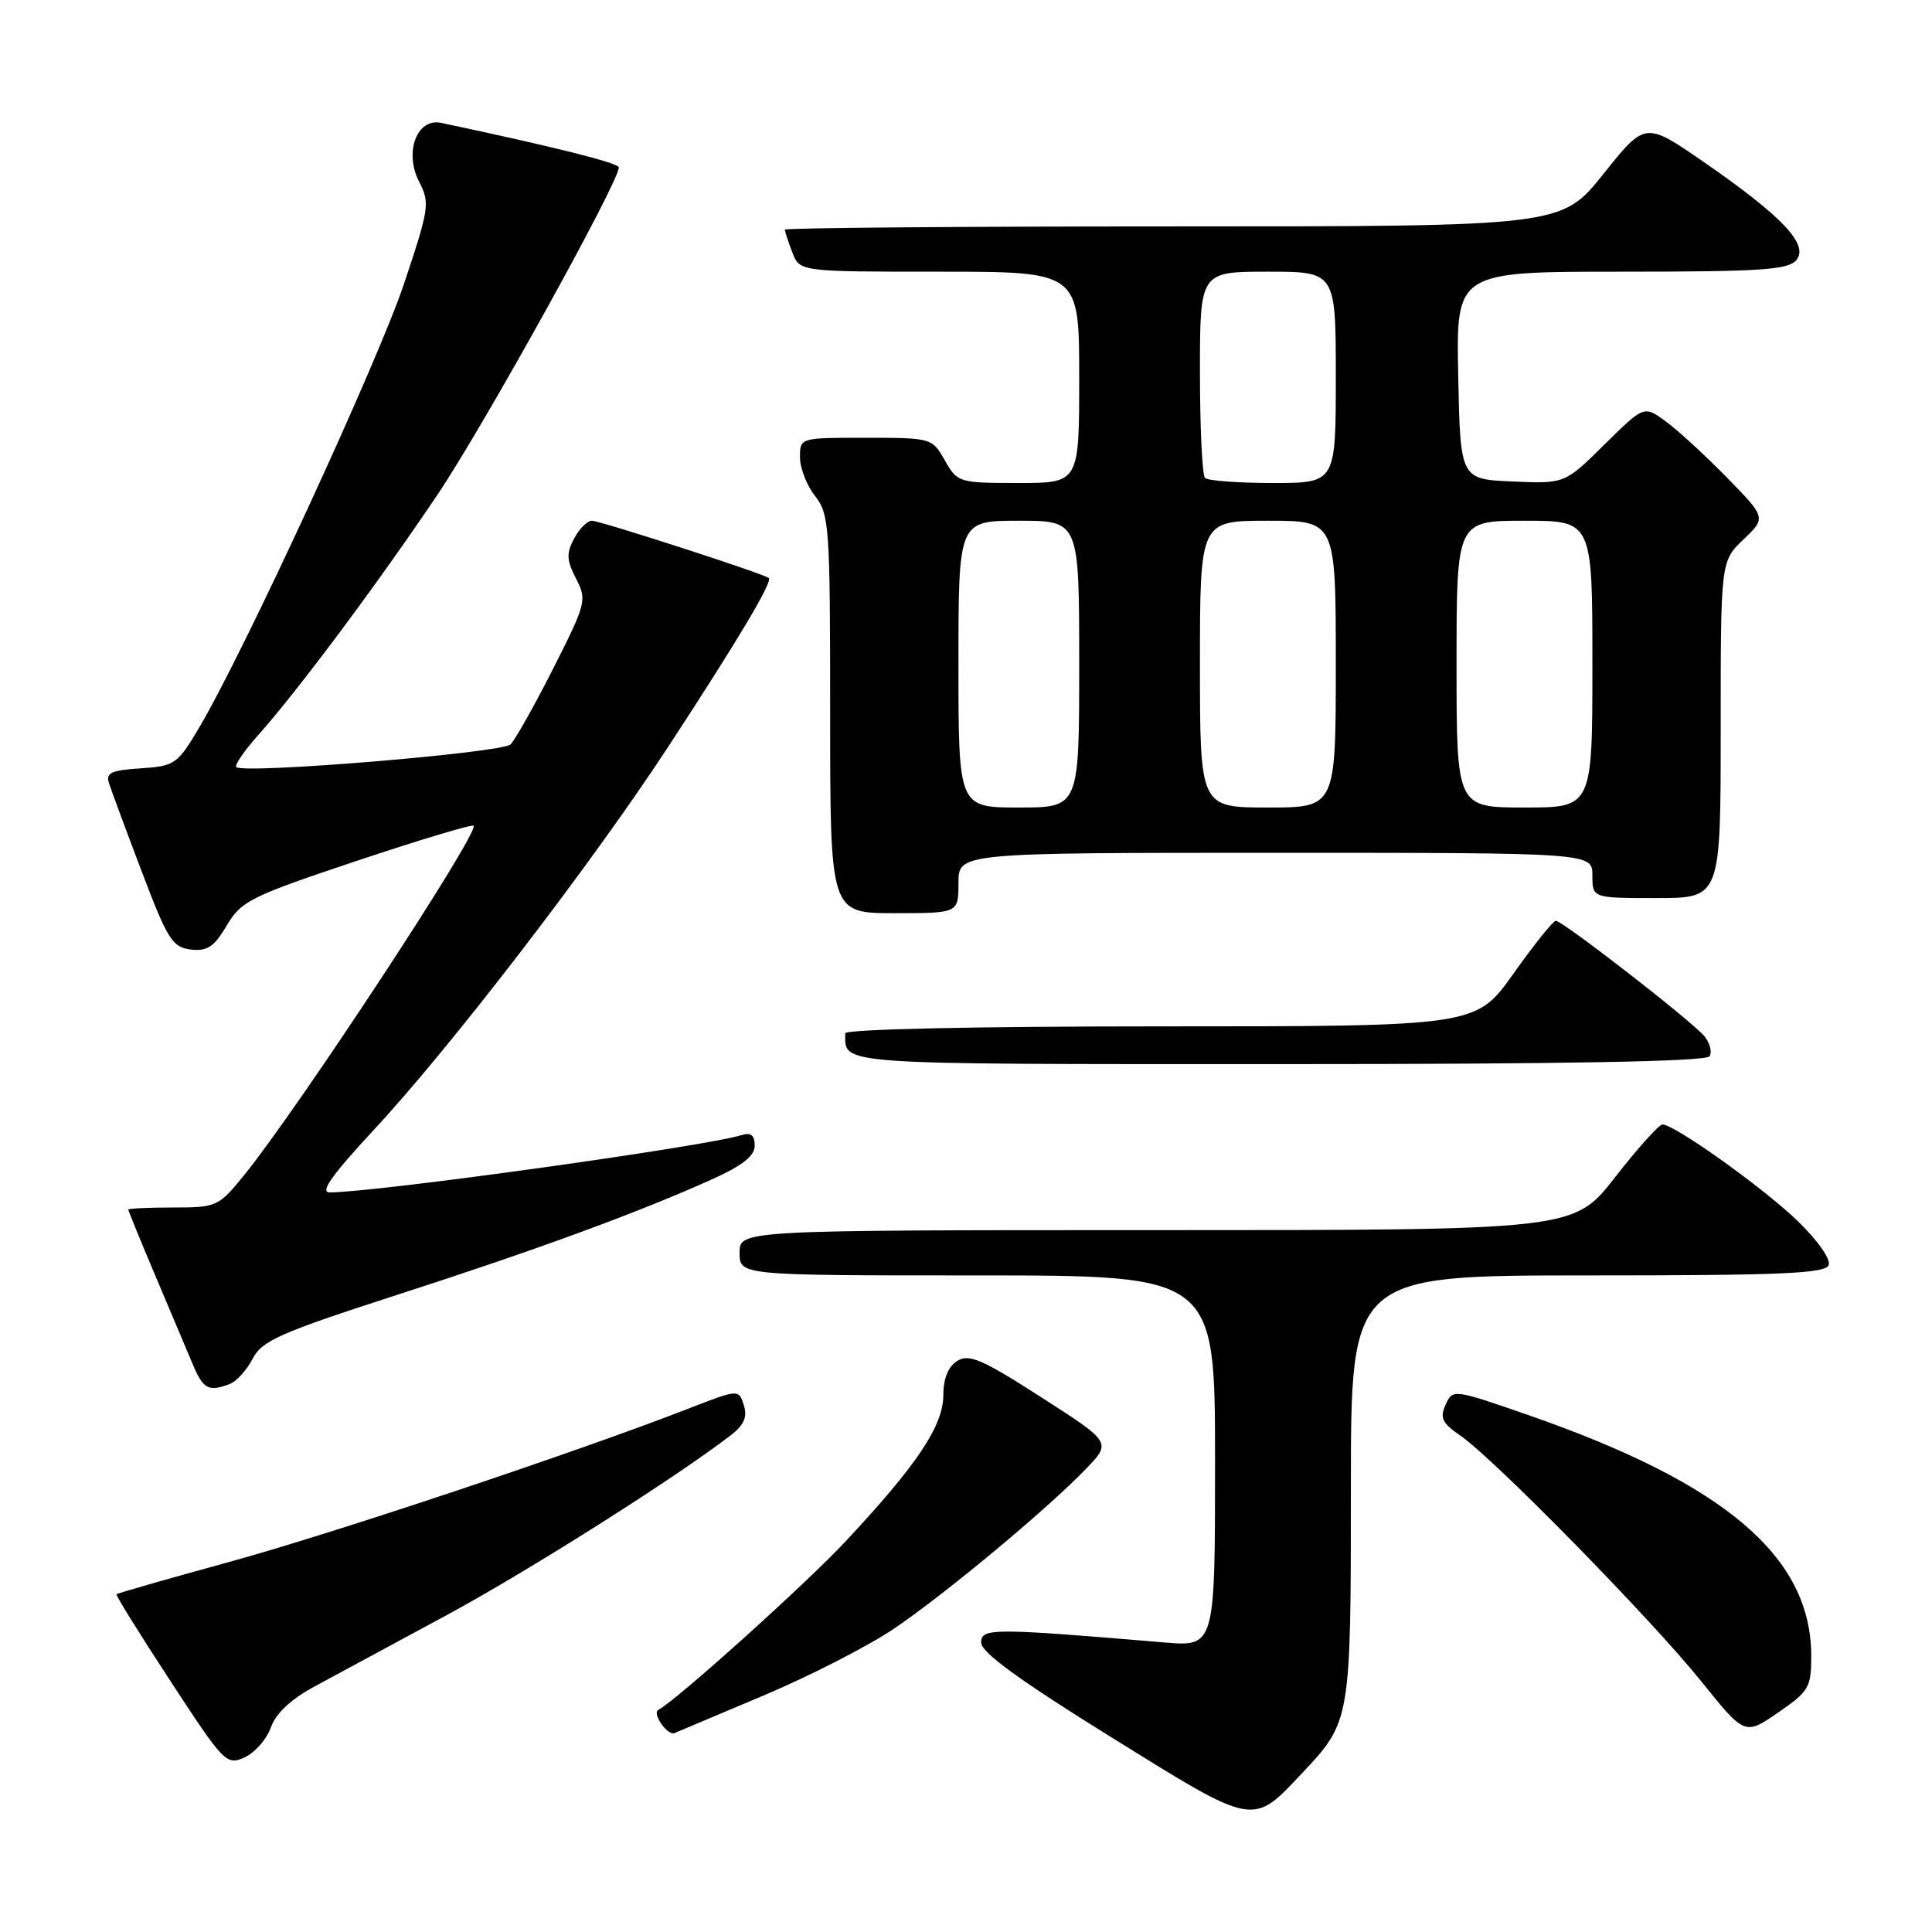 <?xml version="1.0" encoding="UTF-8" standalone="no"?>
<!DOCTYPE svg PUBLIC "-//W3C//DTD SVG 1.1//EN" "http://www.w3.org/Graphics/SVG/1.1/DTD/svg11.dtd" >
<svg xmlns="http://www.w3.org/2000/svg" xmlns:xlink="http://www.w3.org/1999/xlink" version="1.1" viewBox="0 0 256 256">
 <g >
 <path fill="currentColor"
d=" M 172.64 234.84 C 178.96 228.12 179.00 227.87 179.00 197.05 C 179.00 169.00 179.00 169.00 210.39 169.00 C 236.03 169.00 241.88 168.75 242.31 167.63 C 242.61 166.85 240.83 164.33 238.17 161.76 C 233.57 157.33 221.89 149.00 220.28 149.00 C 219.83 149.00 217.00 152.15 214.00 156.00 C 208.54 163.00 208.54 163.00 153.27 163.00 C 98.00 163.00 98.00 163.00 98.00 166.00 C 98.00 169.00 98.00 169.00 129.50 169.00 C 161.00 169.00 161.00 169.00 161.00 193.60 C 161.00 218.20 161.00 218.20 154.25 217.63 C 131.43 215.71 130.00 215.71 130.01 217.66 C 130.02 218.96 135.12 222.66 147.21 230.17 C 166.47 242.13 165.88 242.02 172.64 234.84 Z  M 35.89 228.90 C 36.53 227.05 38.53 225.17 41.69 223.46 C 44.33 222.03 52.13 217.82 59.01 214.11 C 69.88 208.25 89.61 195.76 96.87 190.15 C 98.60 188.80 99.05 187.75 98.56 186.19 C 97.88 184.06 97.88 184.06 91.19 186.66 C 76.33 192.44 43.94 203.25 30.23 207.01 C 22.22 209.20 15.57 211.11 15.44 211.25 C 15.32 211.39 18.53 216.56 22.58 222.74 C 29.68 233.61 30.01 233.95 32.42 232.86 C 33.78 232.23 35.34 230.45 35.89 228.90 Z  M 101.44 224.55 C 107.45 222.00 115.10 218.08 118.44 215.82 C 125.28 211.19 138.78 199.95 143.89 194.64 C 147.28 191.12 147.28 191.12 137.98 185.15 C 130.14 180.11 128.40 179.36 126.84 180.33 C 125.65 181.07 125.00 182.66 125.00 184.81 C 125.00 188.90 121.58 194.03 112.09 204.19 C 106.79 209.87 89.71 225.24 87.23 226.57 C 86.36 227.03 88.45 230.03 89.38 229.64 C 90.00 229.38 95.42 227.09 101.44 224.55 Z  M 240.00 219.44 C 240.00 206.28 228.59 196.57 202.50 187.50 C 192.55 184.05 192.50 184.04 191.55 186.13 C 190.75 187.87 191.09 188.57 193.55 190.26 C 198.00 193.33 218.78 214.52 225.38 222.73 C 231.19 229.96 231.19 229.96 235.60 226.93 C 239.69 224.12 240.00 223.59 240.00 219.44 Z  M 30.46 183.38 C 31.35 183.04 32.71 181.53 33.48 180.03 C 34.72 177.64 37.09 176.60 52.70 171.55 C 71.16 165.59 84.37 160.74 94.25 156.31 C 98.37 154.46 100.00 153.18 100.00 151.80 C 100.00 150.42 99.50 150.02 98.25 150.41 C 93.31 151.94 49.74 158.00 43.67 158.00 C 42.35 158.00 44.01 155.66 49.50 149.75 C 59.69 138.80 78.36 114.50 88.51 99.00 C 97.78 84.83 102.42 77.06 101.87 76.59 C 101.20 76.02 79.52 69.00 78.42 69.00 C 77.82 69.00 76.77 70.06 76.07 71.36 C 75.03 73.32 75.07 74.24 76.33 76.67 C 77.79 79.50 77.68 79.92 73.32 88.55 C 70.83 93.47 68.28 98.01 67.65 98.64 C 66.52 99.75 32.25 102.59 31.31 101.64 C 31.05 101.39 32.38 99.45 34.27 97.34 C 39.56 91.40 50.21 77.10 58.02 65.47 C 64.21 56.25 82.00 24.13 82.00 22.18 C 82.00 21.60 73.33 19.43 58.45 16.28 C 55.24 15.60 53.53 20.18 55.53 24.07 C 56.99 26.88 56.88 27.61 53.53 37.61 C 50.07 47.95 32.25 86.56 26.34 96.50 C 23.51 101.26 23.15 101.51 18.64 101.81 C 14.71 102.06 13.99 102.40 14.45 103.81 C 14.75 104.74 16.70 110.00 18.79 115.50 C 22.20 124.50 22.85 125.53 25.29 125.82 C 27.47 126.07 28.38 125.46 30.05 122.63 C 31.97 119.38 33.19 118.78 47.24 114.08 C 55.56 111.30 62.54 109.20 62.75 109.42 C 63.58 110.25 39.50 146.91 32.32 155.75 C 28.96 159.88 28.70 160.00 22.93 160.00 C 19.67 160.00 17.00 160.13 17.00 160.28 C 17.00 160.43 18.61 164.37 20.58 169.03 C 22.55 173.69 24.78 178.96 25.53 180.75 C 26.93 184.08 27.64 184.46 30.46 183.38 Z  M 226.53 139.96 C 226.88 139.38 226.57 138.19 225.84 137.30 C 224.18 135.30 207.05 122.00 206.15 122.01 C 205.79 122.02 203.27 125.17 200.54 129.01 C 195.58 136.00 195.58 136.00 153.79 136.00 C 129.08 136.00 112.00 136.38 112.00 136.92 C 112.00 141.14 110.08 141.00 169.55 141.00 C 207.60 141.00 226.09 140.66 226.53 139.96 Z  M 127.00 117.00 C 127.00 113.00 127.00 113.00 169.00 113.00 C 211.00 113.00 211.00 113.00 211.00 116.00 C 211.00 119.00 211.00 119.00 219.50 119.00 C 228.00 119.00 228.00 119.00 228.00 96.69 C 228.00 74.37 228.00 74.37 231.02 71.48 C 234.03 68.60 234.03 68.60 228.77 63.22 C 225.87 60.26 222.22 56.92 220.66 55.79 C 217.83 53.74 217.83 53.74 212.58 58.92 C 207.34 64.10 207.34 64.10 200.42 63.80 C 193.50 63.50 193.50 63.50 193.22 49.75 C 192.94 36.00 192.94 36.00 214.85 36.00 C 233.33 36.00 236.95 35.76 238.03 34.46 C 239.72 32.42 236.19 28.68 225.75 21.46 C 218.00 16.11 218.00 16.11 212.46 23.05 C 206.91 30.00 206.91 30.00 155.46 30.00 C 127.16 30.00 104.00 30.20 104.00 30.43 C 104.00 30.67 104.44 32.02 104.98 33.43 C 105.95 36.00 105.95 36.00 124.48 36.00 C 143.00 36.00 143.00 36.00 143.00 50.00 C 143.00 64.00 143.00 64.00 134.95 64.00 C 127.06 64.00 126.87 63.94 125.20 61.01 C 123.52 58.04 123.42 58.01 114.75 58.01 C 106.00 58.00 106.00 58.00 106.00 60.59 C 106.00 62.02 106.90 64.33 108.00 65.73 C 109.89 68.12 110.00 69.78 110.00 94.63 C 110.00 121.00 110.00 121.00 118.50 121.00 C 127.00 121.00 127.00 121.00 127.00 117.00 Z  M 127.00 88.00 C 127.00 69.00 127.00 69.00 135.00 69.00 C 143.00 69.00 143.00 69.00 143.00 88.00 C 143.00 107.00 143.00 107.00 135.00 107.00 C 127.00 107.00 127.00 107.00 127.00 88.00 Z  M 159.00 88.00 C 159.00 69.00 159.00 69.00 168.00 69.00 C 177.00 69.00 177.00 69.00 177.00 88.00 C 177.00 107.00 177.00 107.00 168.00 107.00 C 159.00 107.00 159.00 107.00 159.00 88.00 Z  M 193.00 88.00 C 193.00 69.00 193.00 69.00 202.00 69.00 C 211.00 69.00 211.00 69.00 211.00 88.00 C 211.00 107.00 211.00 107.00 202.00 107.00 C 193.00 107.00 193.00 107.00 193.00 88.00 Z  M 159.67 63.33 C 159.30 62.97 159.00 56.67 159.00 49.33 C 159.00 36.00 159.00 36.00 168.00 36.00 C 177.00 36.00 177.00 36.00 177.00 50.00 C 177.00 64.00 177.00 64.00 168.67 64.00 C 164.08 64.00 160.03 63.70 159.67 63.33 Z "/>
</g>
</svg>